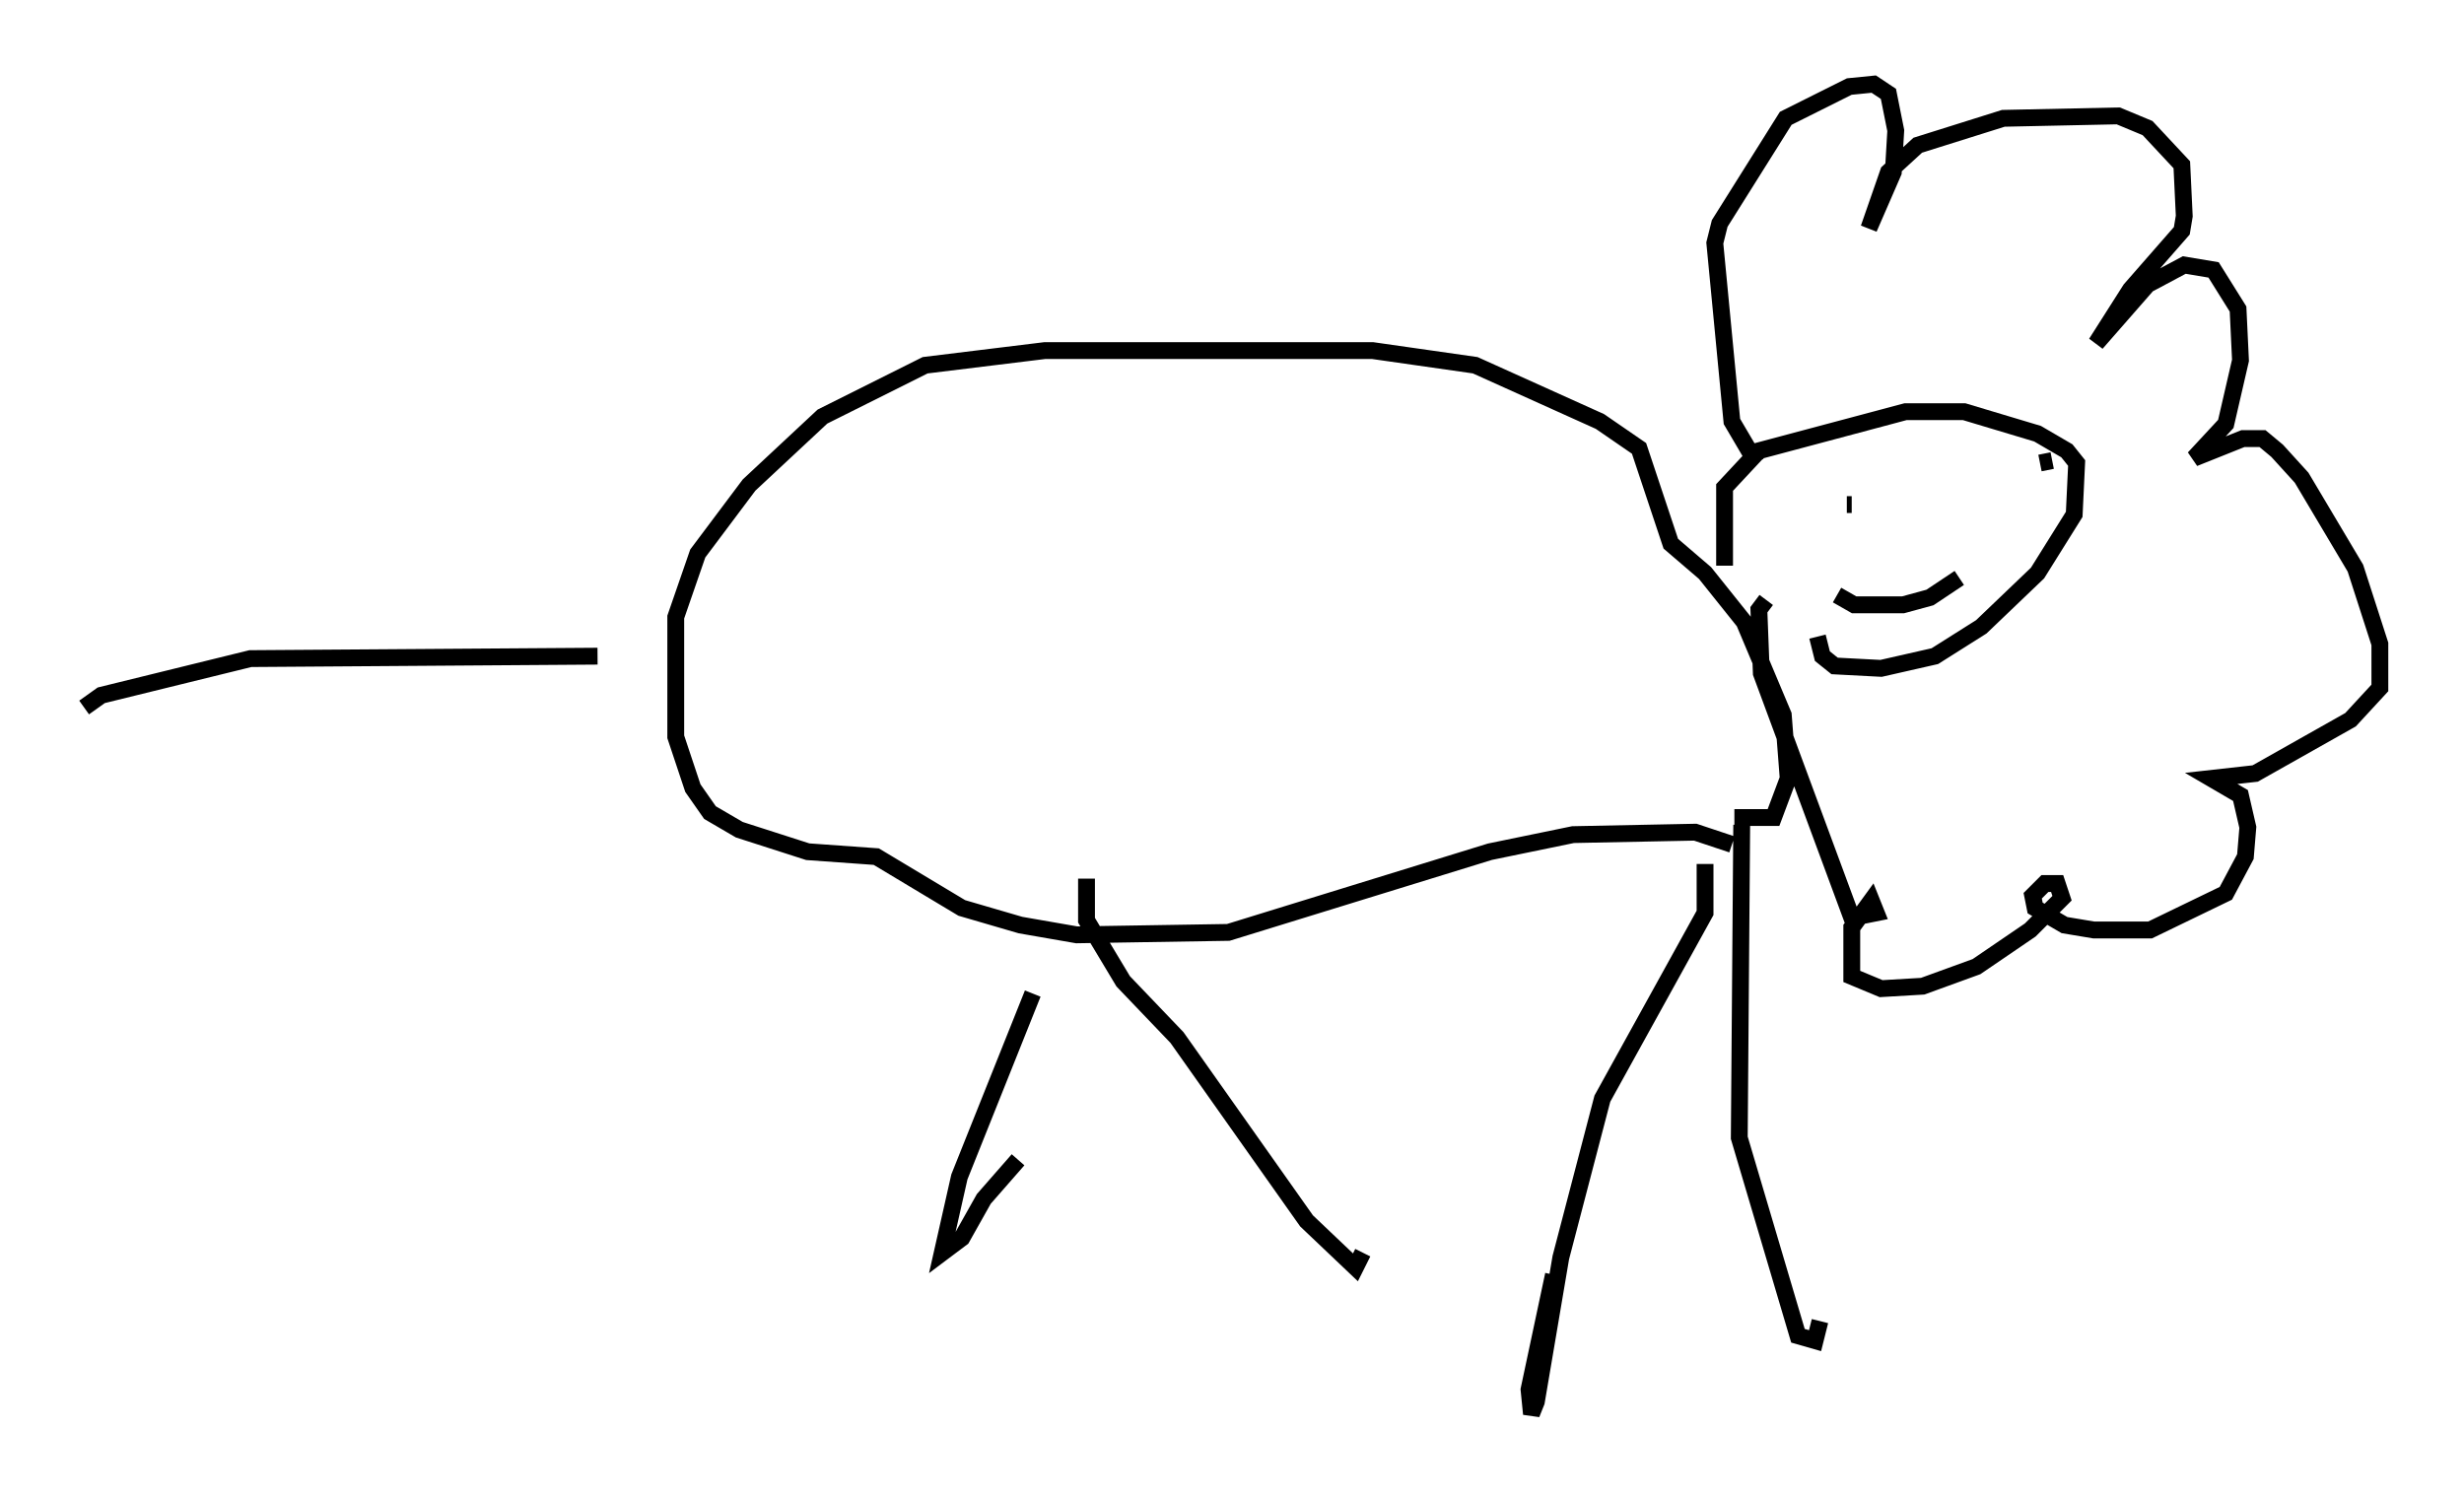 <?xml version="1.0" encoding="utf-8" ?>
<svg baseProfile="full" height="89.017" version="1.1" width="146.391" xmlns="http://www.w3.org/2000/svg" xmlns:ev="http://www.w3.org/2001/xml-events" xmlns:xlink="http://www.w3.org/1999/xlink"><defs /><rect fill="white" height="89.017" width="146.391" x="0" y="0" /><path d="M62.519, 52.497 m-1.162, 6.536 l-4.358, 10.894 -1.017, 4.503 l1.162, -0.872 1.307, -2.324 l2.034, -2.324 m4.067, -16.704 l0.0, 2.469 2.179, 3.631 l3.196, 3.341 7.698, 10.894 l2.905, 2.76 0.436, -0.872 m20.335, -23.095 l0.0, 2.905 -6.101, 11.039 l-2.469, 9.441 -1.453, 8.57 l-0.291, 0.726 -0.145, -1.453 l1.453, -6.827 m11.184, -26.726 l-0.145, 18.592 3.486, 11.765 l1.017, 0.291 0.291, -1.162 m-5.229, -28.324 l-2.179, -0.726 -7.263, 0.145 l-4.939, 1.017 -15.542, 4.793 l-9.006, 0.145 -3.341, -0.581 l-3.486, -1.017 -5.084, -3.05 l-4.067, -0.291 -4.067, -1.307 l-1.743, -1.017 -1.017, -1.453 l-1.017, -3.05 0.0, -7.117 l1.307, -3.777 3.05, -4.067 l4.358, -4.067 6.101, -3.05 l7.117, -0.872 19.464, 0.0 l6.101, 0.872 7.408, 3.341 l2.324, 1.598 1.888, 5.665 l2.034, 1.743 2.324, 2.905 l2.324, 5.52 0.291, 3.777 l-0.872, 2.324 -2.324, 0.0 m-67.542, -9.587 l-20.626, 0.145 -8.86, 2.179 l-1.017, 0.726 m97.463, -8.425 l0.0, -4.648 2.034, -2.179 l8.715, -2.324 3.486, 0.0 l4.358, 1.307 1.743, 1.017 l0.581, 0.726 -0.145, 3.05 l-2.179, 3.486 -3.341, 3.196 l-2.76, 1.743 -3.196, 0.726 l-2.76, -0.145 -0.726, -0.581 l-0.291, -1.162 m1.162, -2.469 l1.017, 0.581 2.905, 0.0 l1.598, -0.436 1.743, -1.162 m-6.682, -4.358 l0.291, 0.0 m11.911, -2.615 l-0.726, 0.145 m-16.849, 0.0 l-1.453, -2.469 -1.017, -10.603 l0.291, -1.162 3.922, -6.246 l3.777, -1.888 1.453, -0.145 l0.872, 0.581 0.436, 2.179 l-0.145, 2.469 -1.453, 3.341 l1.162, -3.341 1.743, -1.598 l5.084, -1.598 6.827, -0.145 l1.743, 0.726 2.034, 2.179 l0.145, 3.05 -0.145, 0.872 l-3.05, 3.486 -2.034, 3.196 l3.05, -3.486 2.179, -1.162 l1.743, 0.291 1.453, 2.324 l0.145, 3.05 -0.872, 3.777 l-1.888, 2.034 2.905, -1.162 l1.162, 0.0 0.872, 0.726 l1.453, 1.598 3.196, 5.374 l1.453, 4.503 0.0, 2.615 l-1.743, 1.888 -5.665, 3.196 l-2.615, 0.291 1.743, 1.017 l0.436, 1.888 -0.145, 1.743 l-1.162, 2.179 -4.503, 2.179 l-3.341, 0.0 -1.743, -0.291 l-1.743, -1.017 -0.145, -0.726 l0.726, -0.726 0.726, 0.0 l0.291, 0.872 -1.888, 1.888 l-3.196, 2.179 -3.196, 1.162 l-2.469, 0.145 -1.743, -0.726 l0.0, -2.905 1.162, -1.598 l0.291, 0.726 -1.453, 0.291 l-5.374, -14.525 -0.145, -3.777 l0.436, -0.581 " fill="none" stroke="black" stroke-width="1" /></svg>